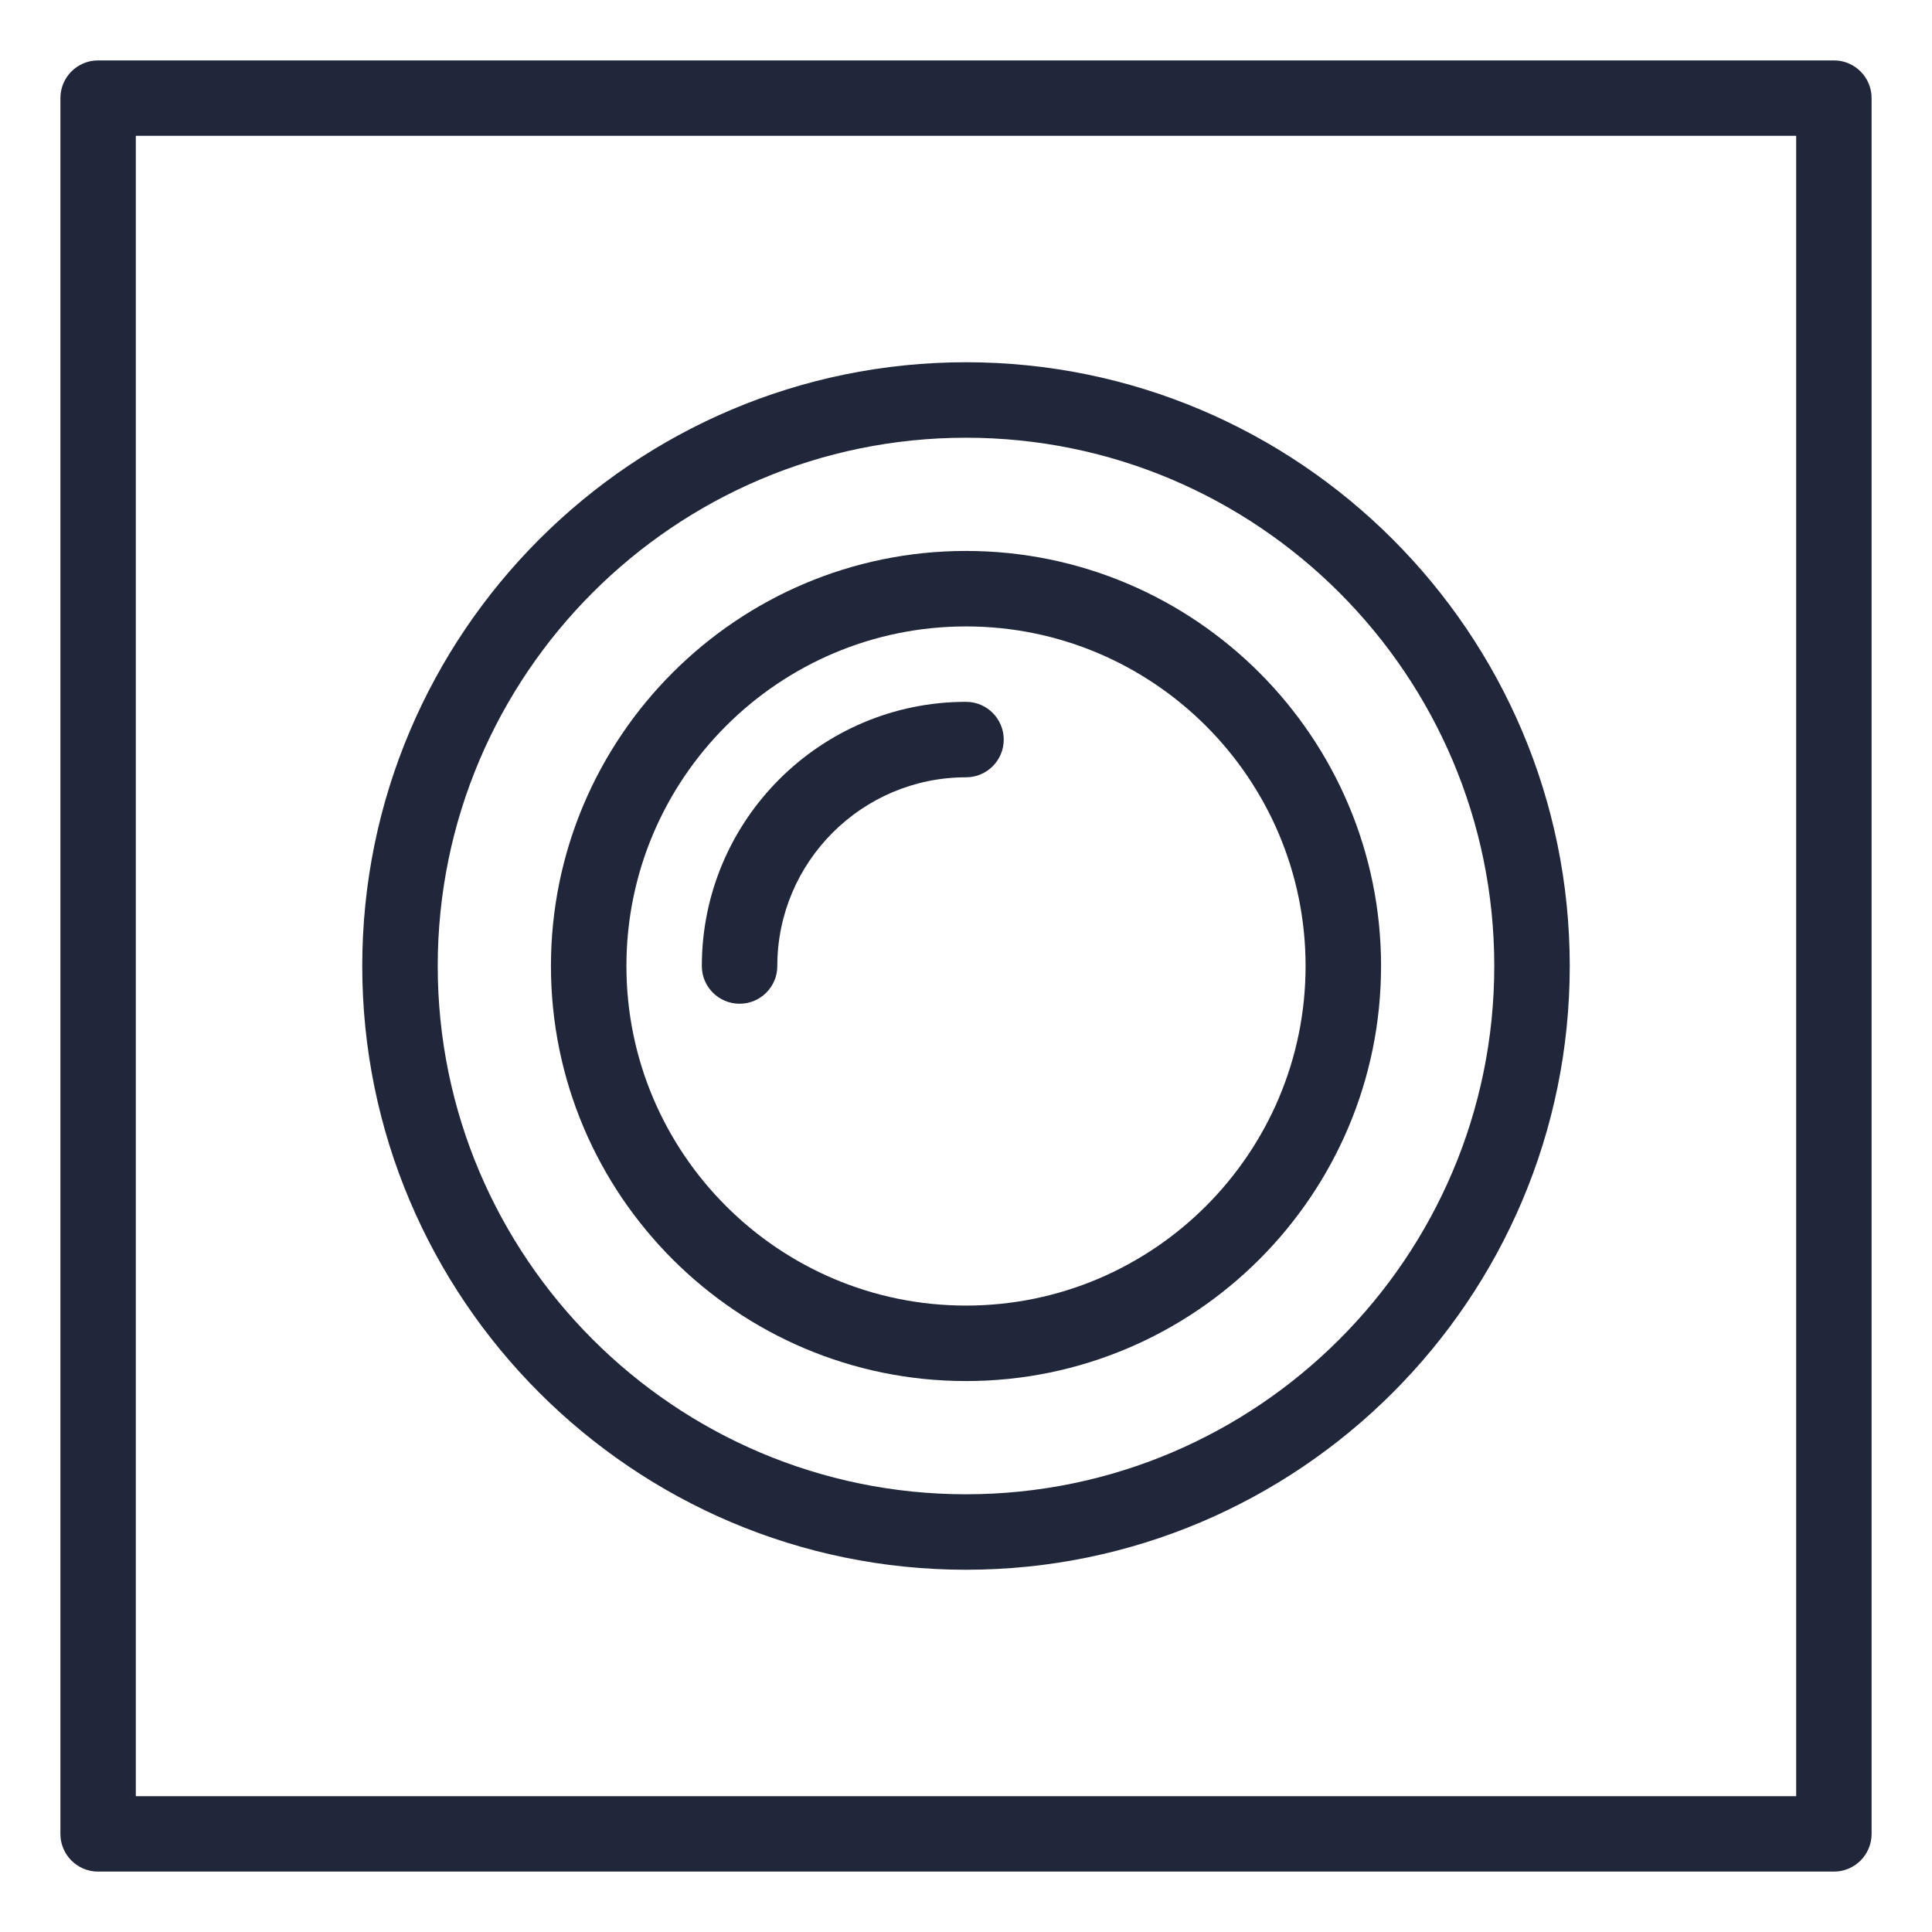 <svg width="30" height="30" viewBox="0 0 30 30" fill="none" xmlns="http://www.w3.org/2000/svg">
<path d="M28.477 0.938H1.523C1.2 0.938 0.938 1.2 0.938 1.523V28.477C0.938 28.8 1.2 29.062 1.523 29.062H28.477C28.8 29.062 29.062 28.8 29.062 28.477V1.523C29.062 1.2 28.8 0.938 28.477 0.938ZM27.891 27.891H2.109V2.109H27.891V27.891Z" fill="#21273A"/>
<path d="M15 24.375C20.169 24.375 24.375 20.169 24.375 15C24.375 9.831 20.169 5.625 15 5.625C9.831 5.625 5.625 9.831 5.625 15C5.625 20.169 9.831 24.375 15 24.375ZM15 6.797C19.523 6.797 23.203 10.477 23.203 15C23.203 19.523 19.523 23.203 15 23.203C10.477 23.203 6.797 19.523 6.797 15C6.797 10.477 10.477 6.797 15 6.797Z" fill="#21273A"/>
<path d="M15 21.445C18.554 21.445 21.445 18.554 21.445 15C21.445 11.446 18.554 8.555 15 8.555C11.446 8.555 8.555 11.446 8.555 15C8.555 18.554 11.446 21.445 15 21.445ZM15 9.727C17.908 9.727 20.273 12.092 20.273 15C20.273 17.908 17.908 20.273 15 20.273C12.092 20.273 9.727 17.908 9.727 15C9.727 12.092 12.092 9.727 15 9.727Z" fill="#21273A"/>
<path d="M12.07 15C12.07 13.385 13.385 12.07 15 12.07C15.324 12.07 15.586 11.808 15.586 11.484C15.586 11.161 15.324 10.898 15 10.898C12.738 10.898 10.898 12.738 10.898 15C10.898 15.324 11.161 15.586 11.484 15.586C11.808 15.586 12.07 15.324 12.07 15Z" fill="#21273A"/>
</svg>
